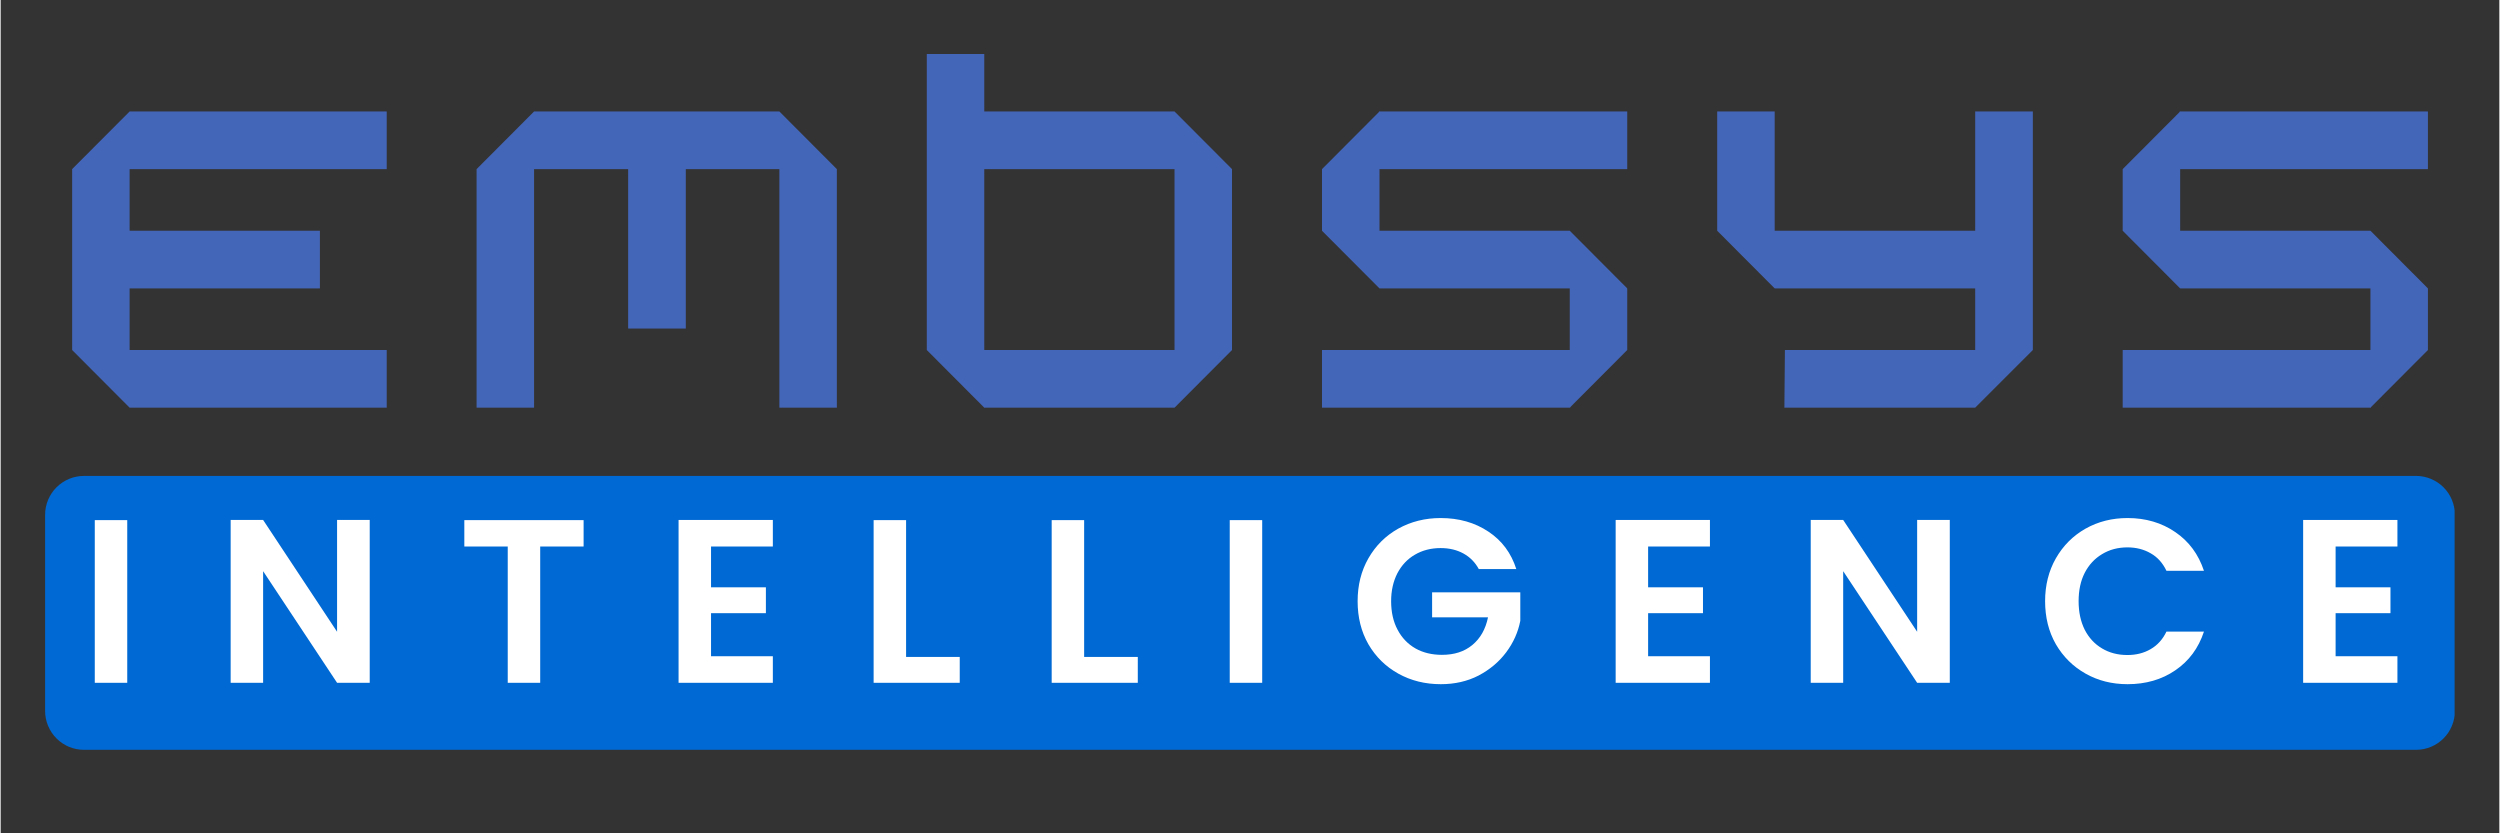 <svg xmlns="http://www.w3.org/2000/svg" xmlns:xlink="http://www.w3.org/1999/xlink" width="300" zoomAndPan="magnify" viewBox="0 0 224.88 75" height="100" preserveAspectRatio="xMidYMid meet" version="1.2"><rect x="0" y="0" width="224.88" height="75" fill="#333333" stroke="none"/><defs><clipPath id="f041b83208"><path d="M 4 42.832 L 220.953 42.832 L 220.953 67.484 L 4 67.484 Z M 4 42.832 "/></clipPath><clipPath id="1ed8b94854"><path d="M 7.5 42.832 L 217.379 42.832 C 218.309 42.832 219.199 43.203 219.855 43.855 C 220.512 44.512 220.879 45.402 220.879 46.332 L 220.879 63.984 C 220.879 64.914 220.512 65.805 219.855 66.461 C 219.199 67.117 218.309 67.484 217.379 67.484 L 7.5 67.484 C 6.57 67.484 5.684 67.117 5.027 66.461 C 4.371 65.805 4 64.914 4 63.984 L 4 46.332 C 4 45.402 4.371 44.512 5.027 43.855 C 5.684 43.203 6.57 42.832 7.5 42.832 Z M 7.5 42.832 "/></clipPath></defs><g id="0a28bafd95"><g style="fill:#4466b9;fill-opacity:1;"><g transform="translate(3.464, 36.69)"><path style="stroke:none" d="M 8.141 0 L 2.969 -5.188 L 2.969 -21.469 L 8.141 -26.656 L 31.281 -26.656 L 31.281 -21.469 L 8.141 -21.469 L 8.141 -15.922 L 25.266 -15.922 L 25.266 -10.734 L 8.141 -10.734 L 8.141 -5.188 L 31.281 -5.188 L 31.281 0 Z M 8.141 0 "/></g></g><g style="fill:#4466b9;fill-opacity:1;"><g transform="translate(39.865, 36.69)"><path style="stroke:none" d="M 2.969 0 L 2.969 -21.469 L 8.141 -26.656 L 30.219 -26.656 L 35.391 -21.469 L 35.391 0 L 30.219 0 L 30.219 -21.469 L 21.797 -21.469 L 21.797 -7.125 L 16.609 -7.125 L 16.609 -21.469 L 8.141 -21.469 L 8.141 0 Z M 2.969 0 "/></g></g><g style="fill:#4466b9;fill-opacity:1;"><g transform="translate(80.383, 36.69)"><path style="stroke:none" d="M 8.141 0 L 2.969 -5.188 L 2.969 -31.828 L 8.141 -31.828 L 8.141 -26.656 L 25.266 -26.656 L 30.438 -21.469 L 30.438 -5.188 L 25.266 0 Z M 8.141 -5.188 L 25.266 -5.188 L 25.266 -21.469 L 8.141 -21.469 Z M 8.141 -5.188 "/></g></g><g style="fill:#4466b9;fill-opacity:1;"><g transform="translate(115.952, 36.69)"><path style="stroke:none" d="M 2.969 0 L 2.969 -5.188 L 25.266 -5.188 L 25.266 -10.734 L 8.141 -10.734 L 2.969 -15.922 L 2.969 -21.469 L 8.094 -26.609 L 8.094 -26.656 L 30.438 -26.656 L 30.438 -21.469 L 8.141 -21.469 L 8.141 -15.922 L 25.266 -15.922 L 30.438 -10.734 L 30.438 -5.188 L 25.312 -0.047 L 25.312 0 Z M 2.969 0 "/></g></g><g style="fill:#4466b9;fill-opacity:1;"><g transform="translate(151.52, 36.69)"><path style="stroke:none" d="M 9.016 0 L 9.062 -5.188 L 26.188 -5.188 L 26.188 -10.734 L 8.141 -10.734 L 2.969 -15.922 L 2.969 -26.656 L 8.141 -26.656 L 8.141 -15.922 L 26.188 -15.922 L 26.188 -26.656 L 31.375 -26.656 L 31.375 -5.188 L 26.188 0 Z M 9.016 0 "/></g></g><g style="fill:#4466b9;fill-opacity:1;"><g transform="translate(188.014, 36.69)"><path style="stroke:none" d="M 2.969 0 L 2.969 -5.188 L 25.266 -5.188 L 25.266 -10.734 L 8.141 -10.734 L 2.969 -15.922 L 2.969 -21.469 L 8.094 -26.609 L 8.094 -26.656 L 30.438 -26.656 L 30.438 -21.469 L 8.141 -21.469 L 8.141 -15.922 L 25.266 -15.922 L 30.438 -10.734 L 30.438 -5.188 L 25.312 -0.047 L 25.312 0 Z M 2.969 0 "/></g></g><g clip-rule="nonzero" clip-path="url(#f041b83208)"><g clip-rule="nonzero" clip-path="url(#1ed8b94854)"><path style=" stroke:none;fill-rule:nonzero;fill:#0069d3;fill-opacity:1;" d="M 4 42.832 L 220.855 42.832 L 220.855 67.484 L 4 67.484 Z M 4 42.832 "/></g></g><g style="fill:#ffffff;fill-opacity:1;"><g transform="translate(7.017, 61.452)"><path style="stroke:none" d="M 4.375 -14.641 L 4.375 0 L 1.453 0 L 1.453 -14.641 Z M 4.375 -14.641 "/></g></g><g style="fill:#ffffff;fill-opacity:1;"><g transform="translate(19.246, 61.452)"><path style="stroke:none" d="M 13.969 0 L 11.031 0 L 4.375 -10.047 L 4.375 0 L 1.453 0 L 1.453 -14.656 L 4.375 -14.656 L 11.031 -4.594 L 11.031 -14.656 L 13.969 -14.656 Z M 13.969 0 "/></g></g><g style="fill:#ffffff;fill-opacity:1;"><g transform="translate(41.058, 61.452)"><path style="stroke:none" d="M 11.406 -14.641 L 11.406 -12.266 L 7.5 -12.266 L 7.5 0 L 4.578 0 L 4.578 -12.266 L 0.672 -12.266 L 0.672 -14.641 Z M 11.406 -14.641 "/></g></g><g style="fill:#ffffff;fill-opacity:1;"><g transform="translate(59.558, 61.452)"><path style="stroke:none" d="M 4.375 -12.266 L 4.375 -8.594 L 9.312 -8.594 L 9.312 -6.266 L 4.375 -6.266 L 4.375 -2.391 L 9.938 -2.391 L 9.938 0 L 1.453 0 L 1.453 -14.656 L 9.938 -14.656 L 9.938 -12.266 Z M 4.375 -12.266 "/></g></g><g style="fill:#ffffff;fill-opacity:1;"><g transform="translate(77.113, 61.452)"><path style="stroke:none" d="M 4.375 -2.328 L 9.203 -2.328 L 9.203 0 L 1.453 0 L 1.453 -14.641 L 4.375 -14.641 Z M 4.375 -2.328 "/></g></g><g style="fill:#ffffff;fill-opacity:1;"><g transform="translate(93.138, 61.452)"><path style="stroke:none" d="M 4.375 -2.328 L 9.203 -2.328 L 9.203 0 L 1.453 0 L 1.453 -14.641 L 4.375 -14.641 Z M 4.375 -2.328 "/></g></g><g style="fill:#ffffff;fill-opacity:1;"><g transform="translate(109.163, 61.452)"><path style="stroke:none" d="M 4.375 -14.641 L 4.375 0 L 1.453 0 L 1.453 -14.641 Z M 4.375 -14.641 "/></g></g><g style="fill:#ffffff;fill-opacity:1;"><g transform="translate(121.392, 61.452)"><path style="stroke:none" d="M 11.641 -10.234 C 11.305 -10.848 10.844 -11.316 10.25 -11.641 C 9.664 -11.961 8.984 -12.125 8.203 -12.125 C 7.336 -12.125 6.566 -11.926 5.891 -11.531 C 5.223 -11.145 4.695 -10.586 4.312 -9.859 C 3.938 -9.129 3.75 -8.289 3.75 -7.344 C 3.75 -6.363 3.941 -5.508 4.328 -4.781 C 4.711 -4.051 5.25 -3.488 5.938 -3.094 C 6.625 -2.707 7.422 -2.516 8.328 -2.516 C 9.441 -2.516 10.352 -2.812 11.062 -3.406 C 11.781 -4 12.25 -4.828 12.469 -5.891 L 7.438 -5.891 L 7.438 -8.141 L 15.375 -8.141 L 15.375 -5.578 C 15.176 -4.555 14.754 -3.613 14.109 -2.75 C 13.461 -1.883 12.633 -1.188 11.625 -0.656 C 10.613 -0.133 9.477 0.125 8.219 0.125 C 6.812 0.125 5.535 -0.191 4.391 -0.828 C 3.254 -1.461 2.359 -2.344 1.703 -3.469 C 1.055 -4.602 0.734 -5.895 0.734 -7.344 C 0.734 -8.781 1.055 -10.066 1.703 -11.203 C 2.359 -12.348 3.254 -13.238 4.391 -13.875 C 5.535 -14.508 6.805 -14.828 8.203 -14.828 C 9.848 -14.828 11.281 -14.422 12.5 -13.609 C 13.719 -12.805 14.555 -11.68 15.016 -10.234 Z M 11.641 -10.234 "/></g></g><g style="fill:#ffffff;fill-opacity:1;"><g transform="translate(143.896, 61.452)"><path style="stroke:none" d="M 4.375 -12.266 L 4.375 -8.594 L 9.312 -8.594 L 9.312 -6.266 L 4.375 -6.266 L 4.375 -2.391 L 9.938 -2.391 L 9.938 0 L 1.453 0 L 1.453 -14.656 L 9.938 -14.656 L 9.938 -12.266 Z M 4.375 -12.266 "/></g></g><g style="fill:#ffffff;fill-opacity:1;"><g transform="translate(161.452, 61.452)"><path style="stroke:none" d="M 13.969 0 L 11.031 0 L 4.375 -10.047 L 4.375 0 L 1.453 0 L 1.453 -14.656 L 4.375 -14.656 L 11.031 -4.594 L 11.031 -14.656 L 13.969 -14.656 Z M 13.969 0 "/></g></g><g style="fill:#ffffff;fill-opacity:1;"><g transform="translate(183.265, 61.452)"><path style="stroke:none" d="M 0.734 -7.344 C 0.734 -8.781 1.055 -10.066 1.703 -11.203 C 2.359 -12.348 3.25 -13.238 4.375 -13.875 C 5.5 -14.508 6.758 -14.828 8.156 -14.828 C 9.789 -14.828 11.223 -14.406 12.453 -13.562 C 13.68 -12.727 14.539 -11.566 15.031 -10.078 L 11.656 -10.078 C 11.32 -10.785 10.848 -11.312 10.234 -11.656 C 9.629 -12.008 8.93 -12.188 8.141 -12.188 C 7.285 -12.188 6.523 -11.984 5.859 -11.578 C 5.191 -11.18 4.672 -10.617 4.297 -9.891 C 3.93 -9.172 3.75 -8.32 3.75 -7.344 C 3.75 -6.375 3.93 -5.52 4.297 -4.781 C 4.672 -4.051 5.191 -3.488 5.859 -3.094 C 6.523 -2.695 7.285 -2.5 8.141 -2.5 C 8.93 -2.5 9.629 -2.676 10.234 -3.031 C 10.848 -3.383 11.32 -3.91 11.656 -4.609 L 15.031 -4.609 C 14.539 -3.117 13.68 -1.957 12.453 -1.125 C 11.234 -0.289 9.801 0.125 8.156 0.125 C 6.758 0.125 5.5 -0.191 4.375 -0.828 C 3.25 -1.461 2.359 -2.344 1.703 -3.469 C 1.055 -4.602 0.734 -5.895 0.734 -7.344 Z M 0.734 -7.344 "/></g></g><g style="fill:#ffffff;fill-opacity:1;"><g transform="translate(205.77, 61.452)"><path style="stroke:none" d="M 4.375 -12.266 L 4.375 -8.594 L 9.312 -8.594 L 9.312 -6.266 L 4.375 -6.266 L 4.375 -2.391 L 9.938 -2.391 L 9.938 0 L 1.453 0 L 1.453 -14.656 L 9.938 -14.656 L 9.938 -12.266 Z M 4.375 -12.266 "/></g></g></g></svg>